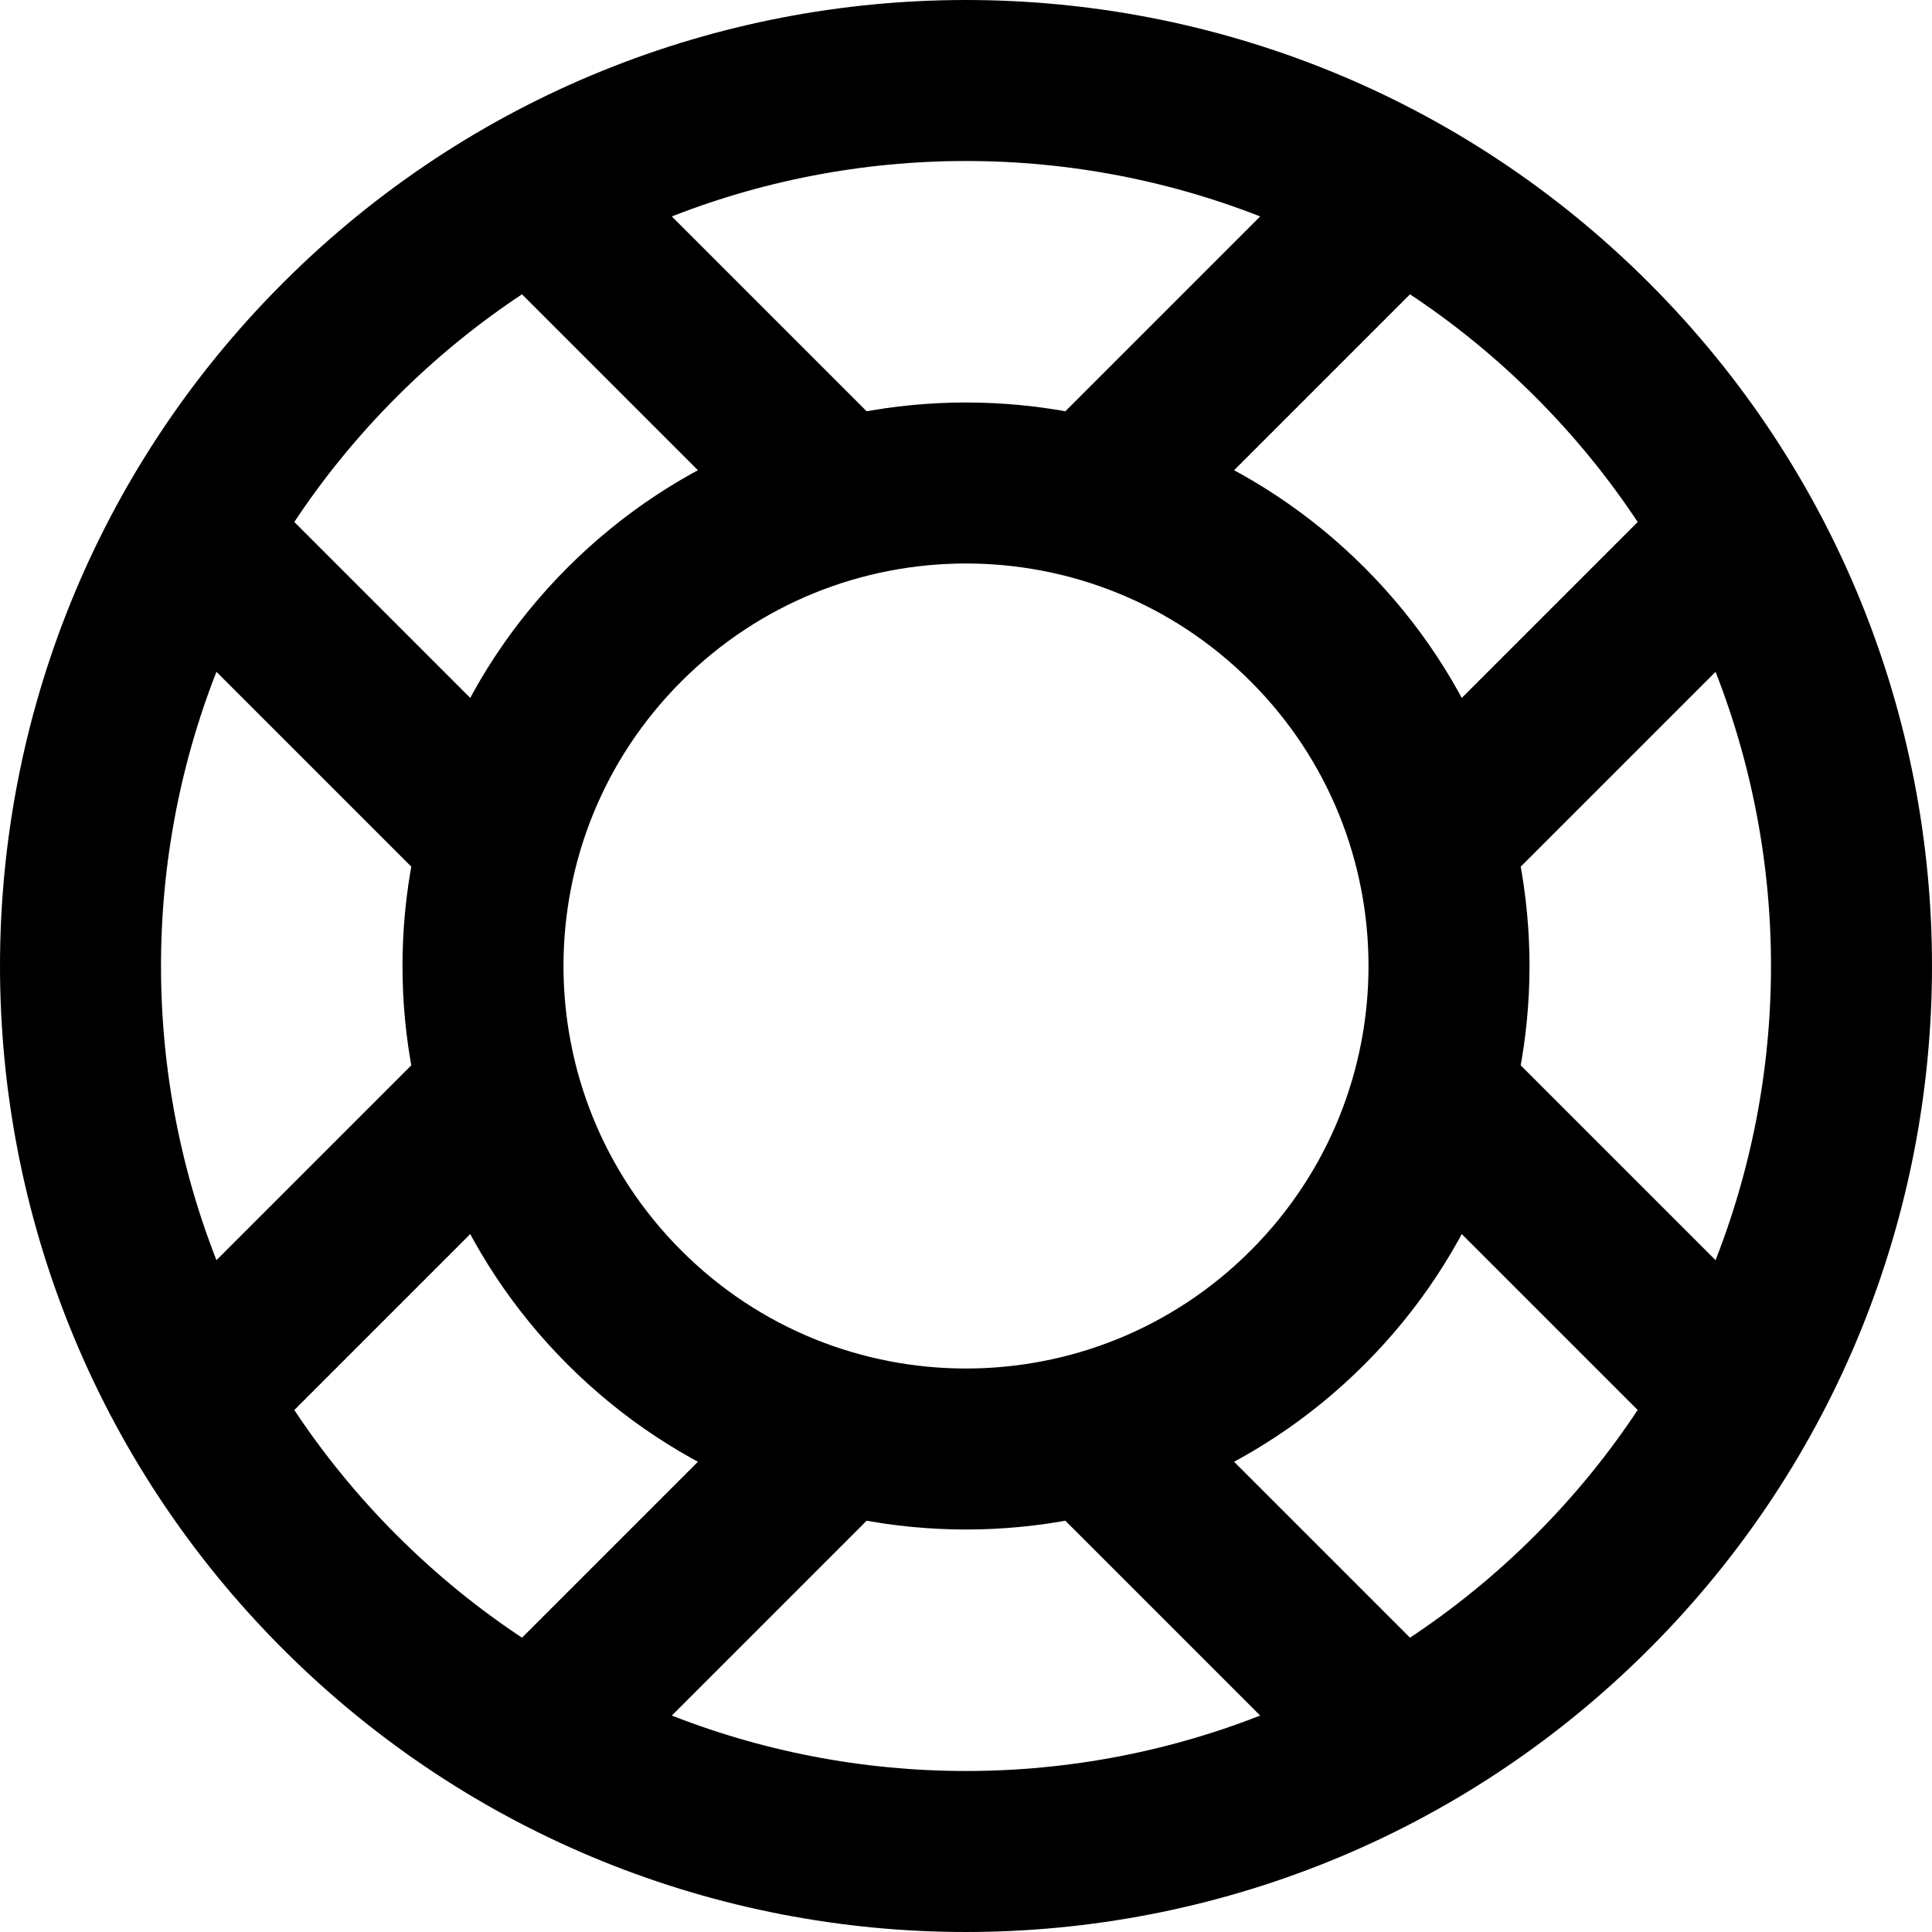 <svg width="24" height="24" viewBox="0 0 24 24"><path fill="none" stroke="#000" stroke-width="2" d="M12,23 C18.075,23 23,18.075 23,12 C23,5.925 18.075,1 12,1 C5.925,1 1,5.925 1,12 C1,18.075 5.925,23 12,23 Z M15,23 L15,17 M9,23 L9,17 M15,7 L15,1 M9,7 L9,1 M12,18 C15.314,18 18,15.314 18,12 C18,8.686 15.314,6 12,6 C8.686,6 6,8.686 6,12 C6,15.314 8.686,18 12,18 Z M1,15 L7,15 M1,9 L7,9 M17,15 L23,15 M17,9 L23,9" transform="rotate(45 12 12)"/></svg>